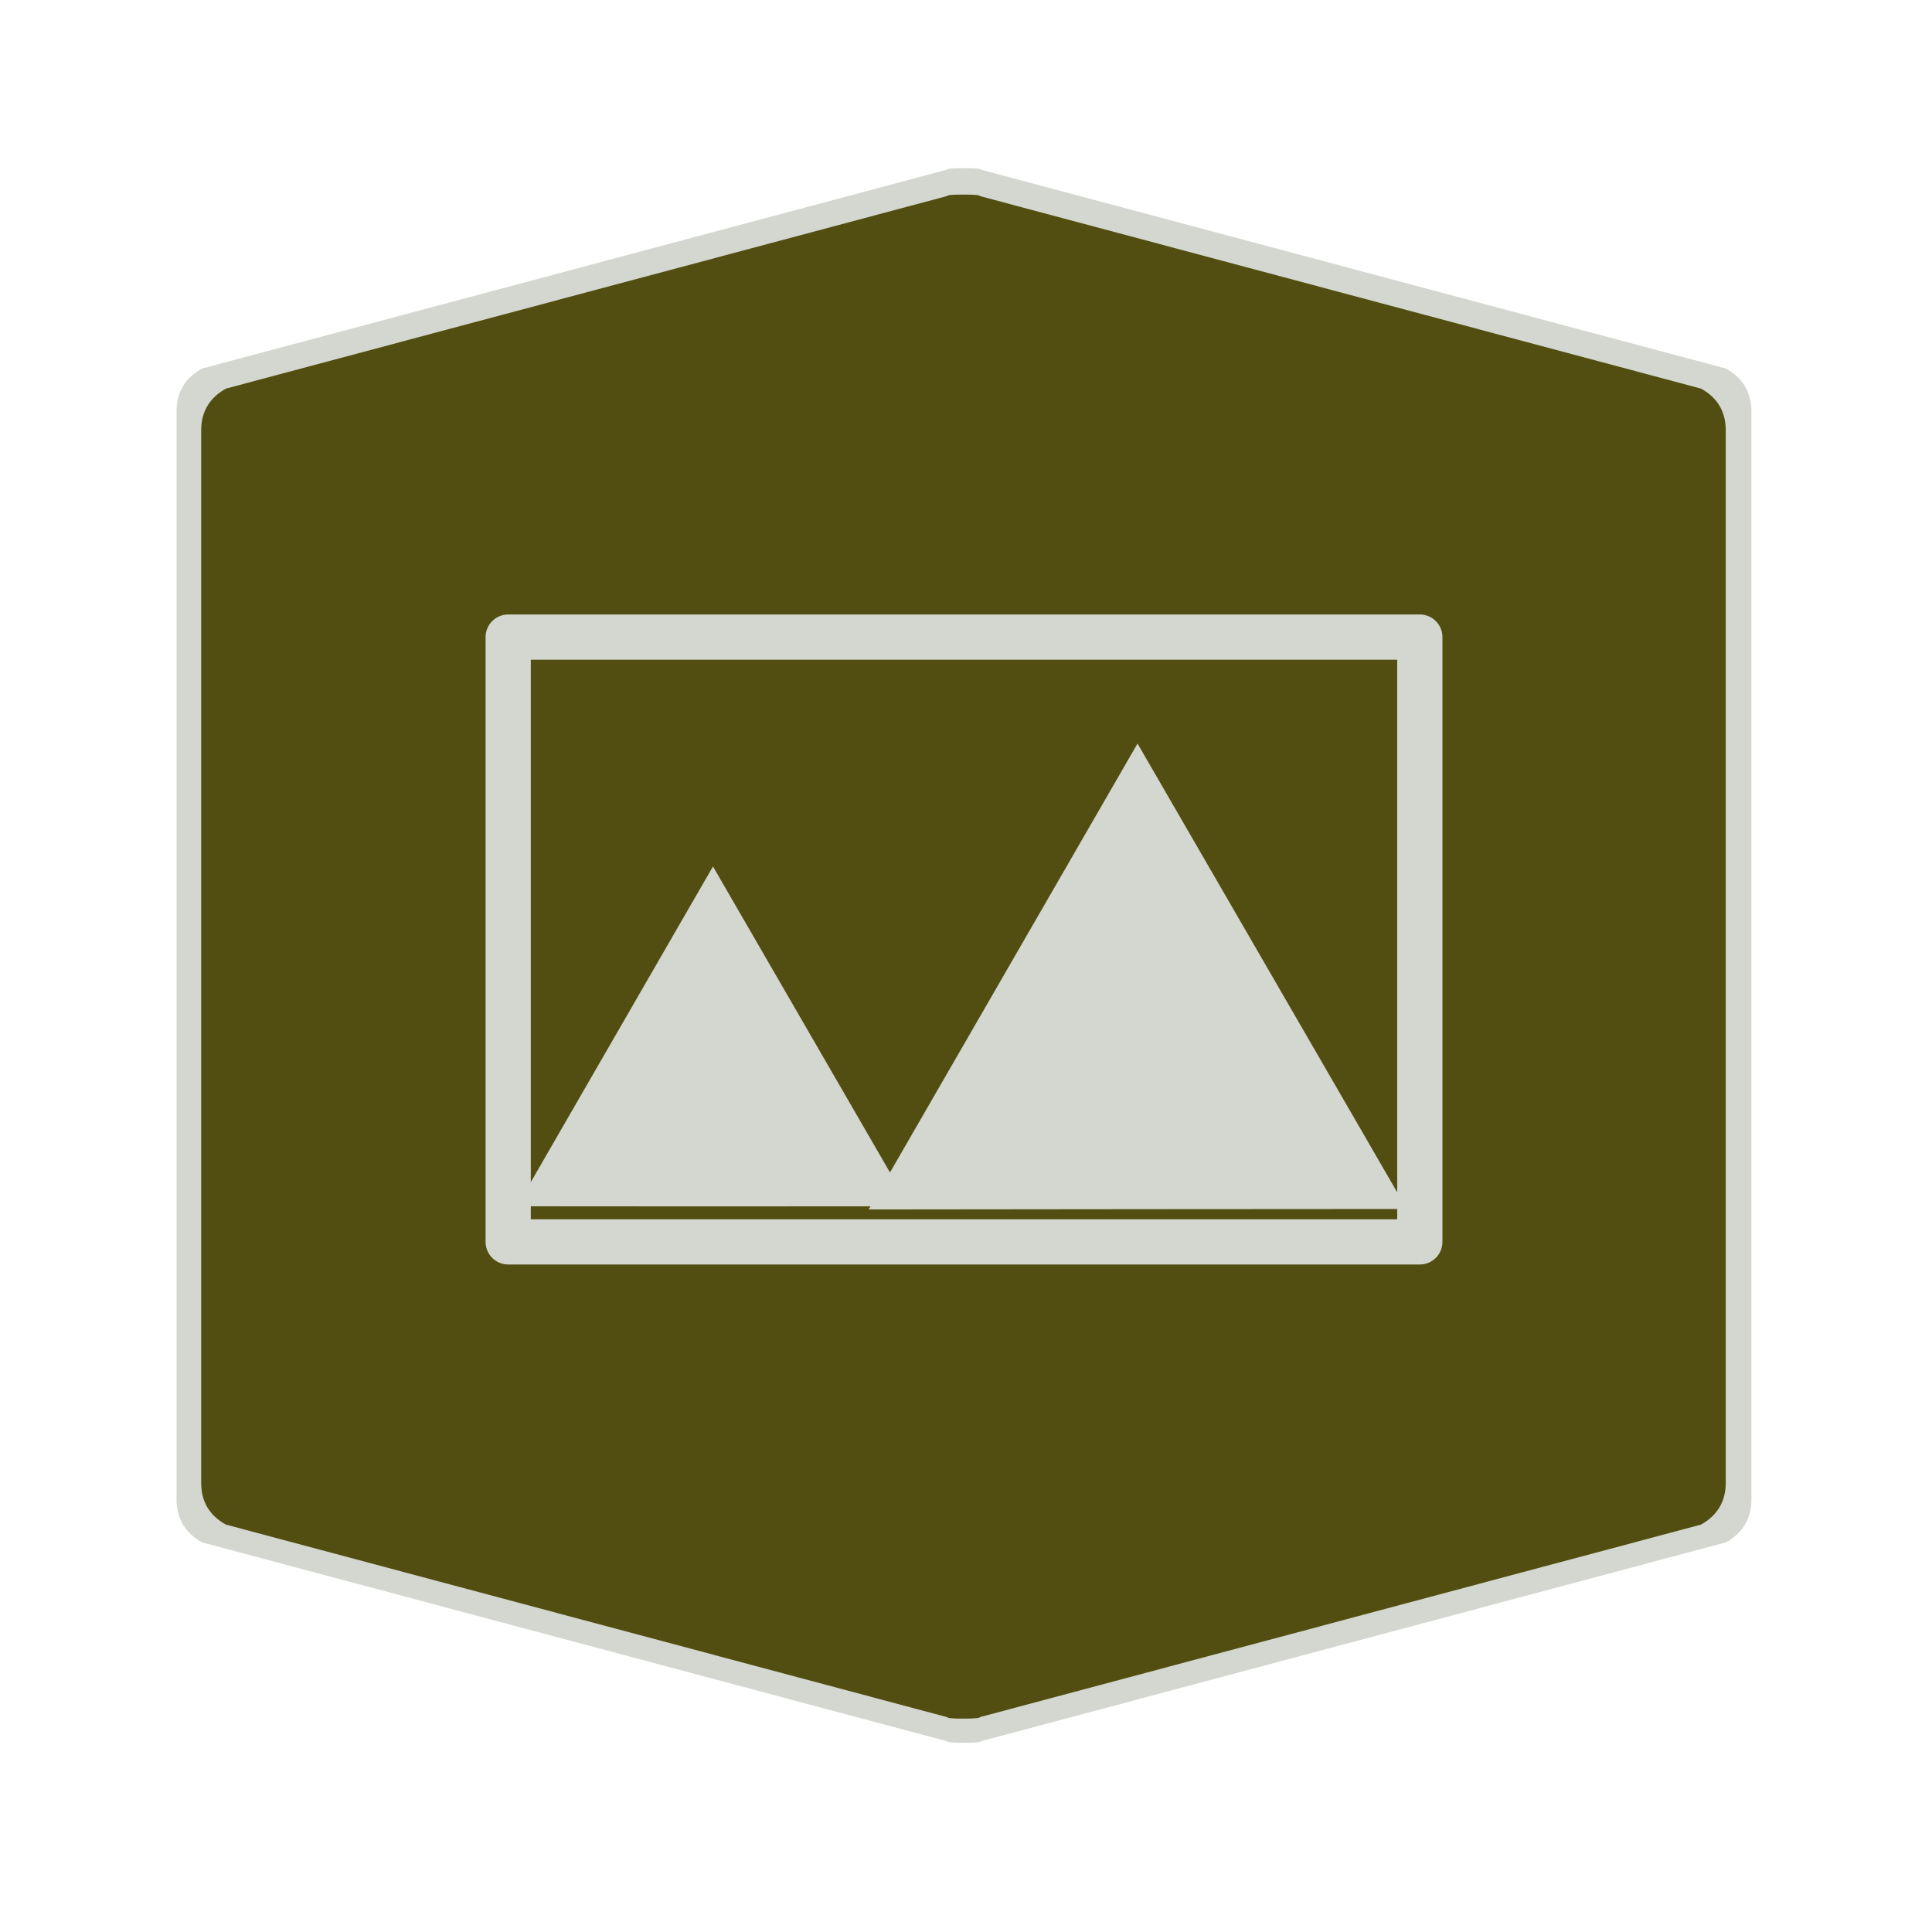 <?xml version="1.0" encoding="UTF-8" standalone="no"?>
<!-- Created with Inkscape (http://www.inkscape.org/) -->

<svg
   xmlns:dc="http://purl.org/dc/elements/1.1/"
   xmlns:cc="http://creativecommons.org/ns#"
   xmlns:rdf="http://www.w3.org/1999/02/22-rdf-syntax-ns#"
   xmlns:svg="http://www.w3.org/2000/svg"
   xmlns="http://www.w3.org/2000/svg"
   xmlns:sodipodi="http://sodipodi.sourceforge.net/DTD/sodipodi-0.dtd"
   xmlns:inkscape="http://www.inkscape.org/namespaces/inkscape"
   width="28.747"
   height="28.747"
   viewBox="0 0 7.606 7.606"
   version="1.1"
   id="svg4651"
   inkscape:version="0.92.4 5da689c313, 2019-01-14"
   sodipodi:docname="green-image.svg">
  <defs
     id="defs4645" />
  <sodipodi:namedview
     id="base"
     pagecolor="#ffffff"
     bordercolor="#666666"
     borderopacity="1.0"
     inkscape:pageopacity="0.0"
     inkscape:pageshadow="2"
     inkscape:zoom="11.2"
     inkscape:cx="-13.420477"
     inkscape:cy="5.3077705"
     inkscape:document-units="mm"
     inkscape:current-layer="layer1"
     showgrid="false"
     units="px"
     inkscape:window-width="1886"
     inkscape:window-height="691"
     inkscape:window-x="10"
     inkscape:window-y="725"
     inkscape:window-maximized="0" />
  <g
     inkscape:label="Layer 1"
     inkscape:groupmode="layer"
     id="layer1"
     transform="translate(0,-289.394)">
    <path
       inkscape:connector-curvature="0"
       d="m 0.695,293.155 v -2.141 q 0,-0.113 0.1,-0.169 l 2.933,-0.783 q 0,-0.006 0.067,-0.006 0.067,0 0.067,0.006 l 2.933,0.783 q 0.1,0.056 0.1,0.169 v 4.283 q 0,0.113 -0.1,0.169 l -2.933,0.783 q 0,0.006 -0.067,0.006 -0.067,0 -0.067,-0.006 L 0.795,295.466 Q 0.695,295.409 0.695,295.297"
       id="path6-3"
       style="fill:#d3d7cf;fill-opacity:1;stroke:none;stroke-width:0.043" />
    <path
       inkscape:connector-curvature="0"
       d="m 0.792,293.16 v -2.072 q 0,-0.109 0.097,-0.164 l 2.839,-0.758 q 0,-0.006 0.065,-0.006 0.065,0 0.065,0.006 l 2.839,0.758 q 0.097,0.054 0.097,0.164 v 4.144 q 0,0.109 -0.097,0.164 l -2.839,0.758 q 0,0.006 -0.065,0.006 -0.065,0 -0.065,-0.006 l -2.839,-0.758 q -0.097,-0.054 -0.097,-0.164"
       id="path6"
       style="fill:#524e11;fill-opacity:1;stroke:none;stroke-width:0.042" />
    <g
       id="g842"
       transform="matrix(0.836,0,0,0.836,0.592,48.01)">
      <rect
         y="291.737"
         x="1.685"
         height="2.848"
         width="4.293"
         id="rect815"
         style="opacity:1;fill:none;fill-opacity:1;fill-rule:nonzero;stroke:#d3d7cf;stroke-width:0.213;stroke-linecap:round;stroke-linejoin:round;stroke-miterlimit:4;stroke-dasharray:none;stroke-dashoffset:0;stroke-opacity:1" />
      <g
         transform="matrix(1.064,0,0,1.064,-0.067,-19.021)"
         id="g836">
        <path
           sodipodi:type="star"
           style="opacity:1;fill:#d3d7cf;fill-opacity:1;fill-rule:nonzero;stroke:none;stroke-width:0.213;stroke-linecap:round;stroke-linejoin:round;stroke-miterlimit:4;stroke-dasharray:none;stroke-dashoffset:0;stroke-opacity:1"
           id="path817"
           sodipodi:sides="3"
           sodipodi:cx="2.5528567"
           sodipodi:cy="294.08301"
           sodipodi:r1="1.0028521"
           sodipodi:r2="0.50142604"
           sodipodi:arg1="2.6173334"
           sodipodi:arg2="3.6645309"
           inkscape:flatsided="false"
           inkscape:rounded="0"
           inkscape:randomized="0"
           d="m 1.685,294.585 0.434,-0.752 0.434,-0.752 0.435,0.752 0.435,0.752 -0.868,5.7e-4 z"
           inkscape:transform-center-x="-0.00033115581"
           inkscape:transform-center-y="-0.25042621" />
        <path
           sodipodi:type="star"
           style="opacity:1;fill:#d3d7cf;fill-opacity:1;fill-rule:nonzero;stroke:none;stroke-width:0.292;stroke-linecap:round;stroke-linejoin:round;stroke-miterlimit:4;stroke-dasharray:none;stroke-dashoffset:0;stroke-opacity:1"
           id="path817-3"
           sodipodi:sides="3"
           sodipodi:cx="4.4319072"
           sodipodi:cy="293.91064"
           sodipodi:r1="1.374516"
           sodipodi:r2="0.68725801"
           sodipodi:arg1="2.6173334"
           sodipodi:arg2="3.6645309"
           inkscape:flatsided="false"
           inkscape:rounded="0"
           inkscape:randomized="0"
           d="m 3.242,294.599 0.595,-1.031 0.595,-1.031 0.596,1.03 0.596,1.03 -1.19,7.8e-4 z"
           inkscape:transform-center-x="-0.00045385984"
           inkscape:transform-center-y="-0.34322653" />
      </g>
    </g>
  </g>
</svg>
